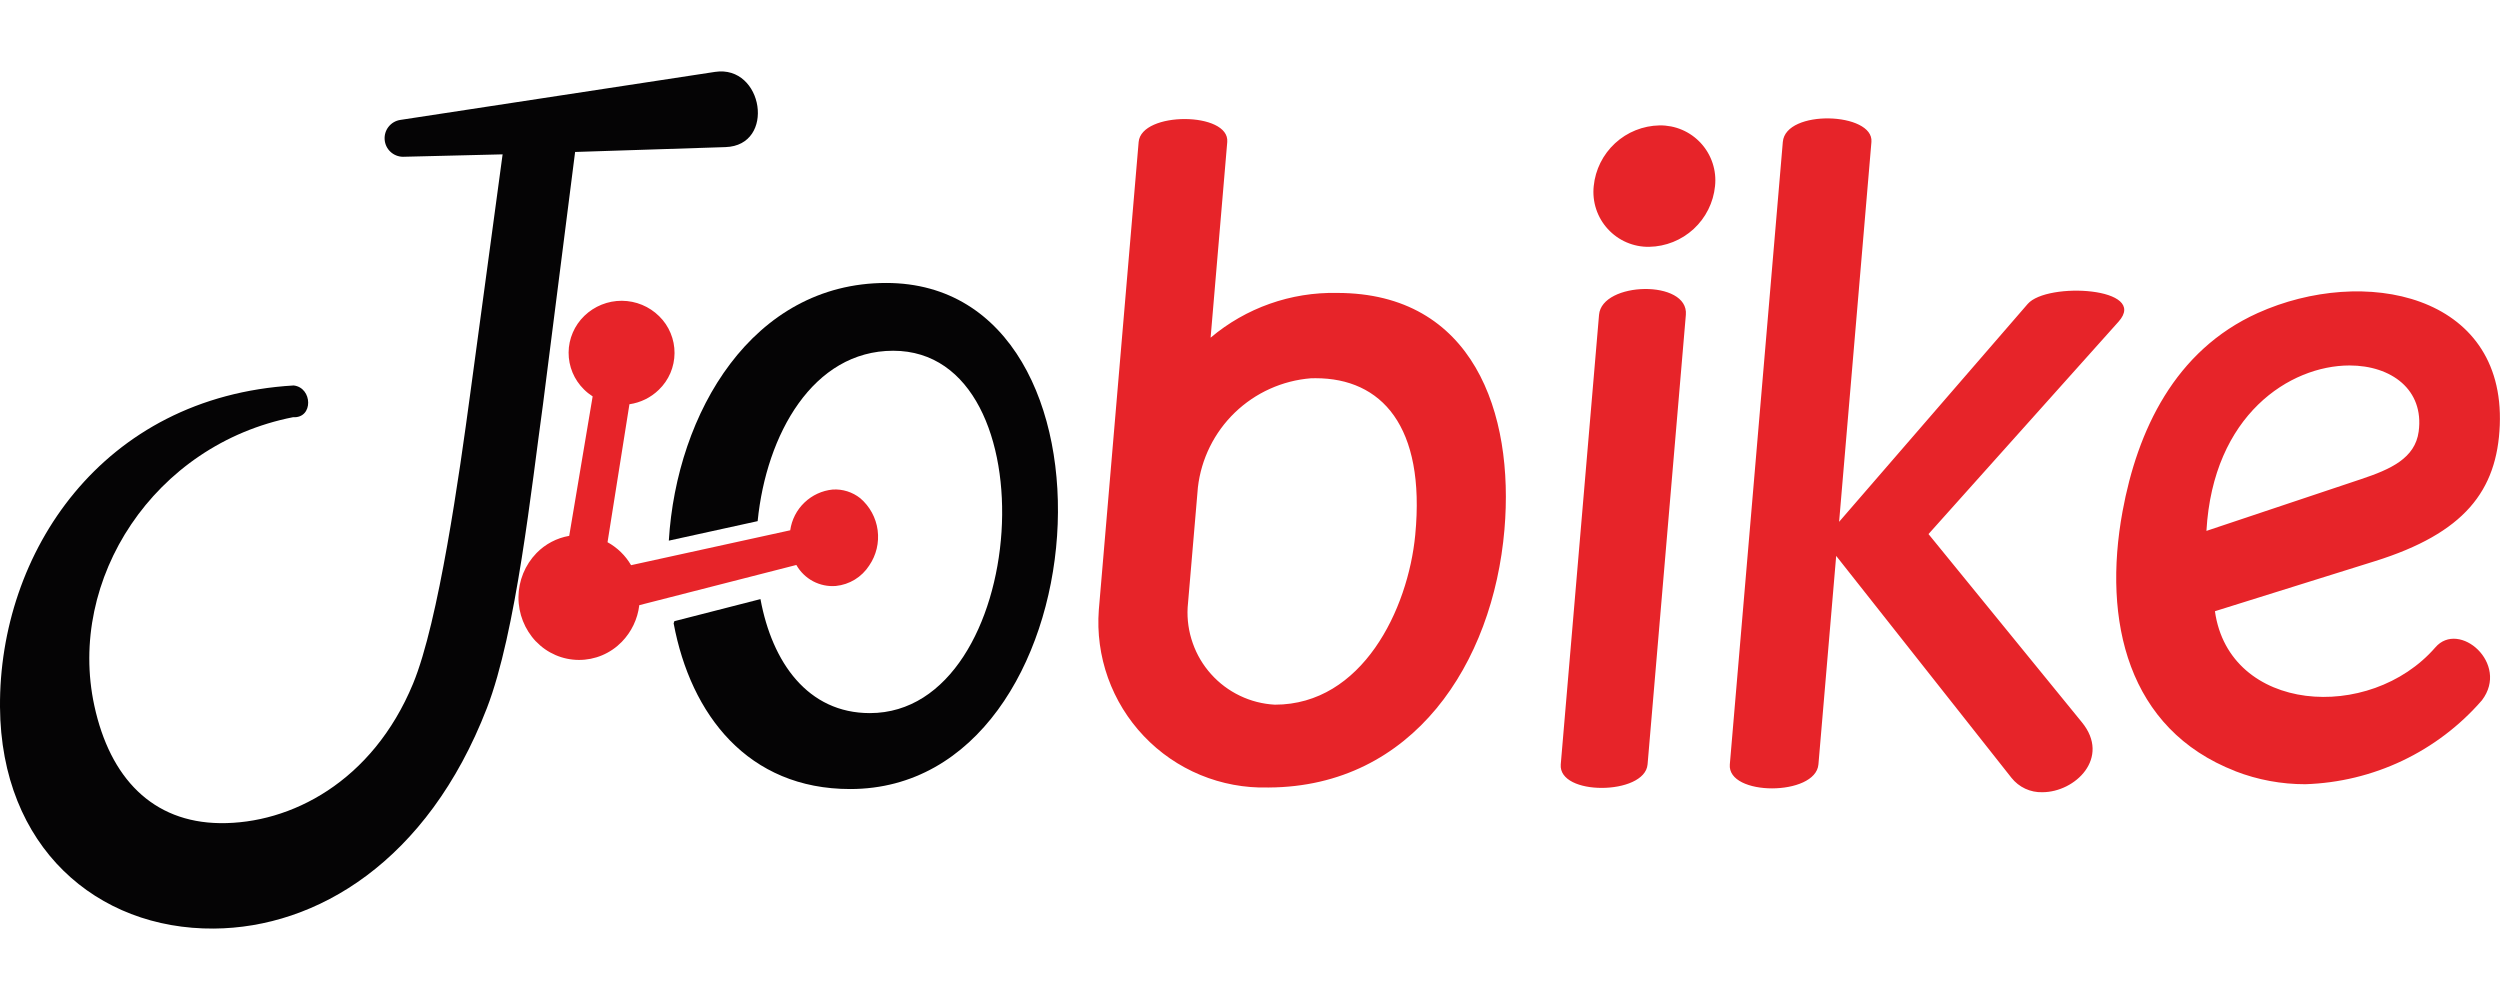 <svg width="70" height="28" viewBox="0 0 70 28" fill="none" xmlns="http://www.w3.org/2000/svg">
<path d="M56.322 21.78L51.413 15.565L50.916 21.403C50.84 22.297 48.359 22.3 48.435 21.403L49.919 3.974C49.997 3.05 52.469 3.142 52.4 3.974L51.495 14.611L56.775 8.511C57.318 7.884 60.178 8.048 59.319 9.007L53.998 14.954L58.294 20.225C59.105 21.218 58.106 22.182 57.186 22.182C57.02 22.187 56.856 22.153 56.706 22.083C56.556 22.013 56.425 21.909 56.322 21.78V21.78ZM43.701 21.403L44.773 8.815C44.852 7.88 47.288 7.822 47.204 8.815L46.132 21.403C46.095 21.839 45.461 22.061 44.849 22.061C44.245 22.062 43.666 21.845 43.701 21.403ZM30.767 17.076L31.882 3.976C31.956 3.112 34.435 3.126 34.363 3.976L33.897 9.455C34.886 8.62 36.146 8.175 37.44 8.202C41.252 8.202 42.403 11.562 42.125 14.823C41.806 18.576 39.567 22.028 35.526 22.05H35.497C34.85 22.066 34.208 21.946 33.611 21.699C33.013 21.451 32.474 21.081 32.029 20.612C31.583 20.144 31.241 19.587 31.023 18.978C30.806 18.369 30.718 17.721 30.767 17.076V17.076ZM36.705 10.592C35.905 10.656 35.153 10.996 34.576 11.552C33.999 12.109 33.633 12.849 33.541 13.646L33.254 17.009C33.235 17.349 33.284 17.688 33.397 18.008C33.509 18.329 33.684 18.624 33.911 18.876C34.137 19.129 34.412 19.335 34.718 19.481C35.024 19.628 35.356 19.713 35.696 19.731C38.141 19.731 39.428 17.066 39.627 14.975C39.919 11.925 38.677 10.59 36.837 10.59C36.794 10.59 36.749 10.591 36.705 10.592ZM62.59 21.592C59.571 20.42 58.869 17.378 59.431 14.32C59.847 12.054 60.891 9.815 63.216 8.765C66.185 7.428 70.138 8.228 69.994 11.901C69.921 13.746 69 14.931 66.494 15.714L62.018 17.114C62.418 19.964 66.35 20.241 68.188 18.129C68.851 17.353 70.275 18.582 69.494 19.608C68.876 20.32 68.118 20.895 67.267 21.3C66.416 21.704 65.49 21.928 64.548 21.958C63.879 21.959 63.215 21.836 62.59 21.594V21.592ZM61.78 14.865L66.114 13.415C66.933 13.141 67.623 12.834 67.723 12.083C67.88 10.907 66.953 10.233 65.786 10.233C64.12 10.235 61.966 11.61 61.78 14.865ZM15.007 17.962C14.69 17.627 14.514 17.182 14.517 16.721C14.52 16.26 14.701 15.817 15.022 15.486C15.269 15.233 15.59 15.064 15.938 15.004L16.594 11.099C16.506 11.042 16.424 10.977 16.35 10.903C16.213 10.768 16.105 10.608 16.031 10.431C15.957 10.253 15.92 10.063 15.921 9.871C15.922 9.679 15.962 9.489 16.038 9.313C16.113 9.137 16.224 8.977 16.362 8.844C16.643 8.572 17.02 8.42 17.412 8.422C17.804 8.424 18.18 8.579 18.458 8.855C18.595 8.989 18.704 9.15 18.777 9.328C18.851 9.505 18.888 9.695 18.887 9.887C18.886 10.079 18.846 10.269 18.771 10.446C18.695 10.622 18.585 10.782 18.446 10.915C18.222 11.133 17.934 11.274 17.624 11.319L17.011 15.182C17.285 15.333 17.513 15.555 17.67 15.825L22.126 14.848C22.168 14.552 22.308 14.278 22.524 14.072C22.74 13.865 23.019 13.736 23.317 13.707C23.595 13.69 23.869 13.777 24.087 13.95C24.354 14.178 24.528 14.497 24.574 14.845C24.62 15.194 24.536 15.546 24.337 15.836C24.234 15.995 24.097 16.129 23.936 16.228C23.774 16.327 23.593 16.388 23.404 16.407C23.183 16.425 22.961 16.379 22.765 16.275C22.569 16.17 22.407 16.012 22.298 15.819L17.9 16.945C17.854 17.333 17.681 17.694 17.409 17.973C17.253 18.133 17.066 18.261 16.859 18.348C16.653 18.435 16.431 18.479 16.207 18.478C15.982 18.477 15.761 18.431 15.555 18.342C15.349 18.253 15.164 18.124 15.009 17.962H15.007ZM44.624 5.212C44.669 4.752 44.882 4.325 45.222 4.011C45.561 3.698 46.004 3.52 46.466 3.511C46.684 3.508 46.9 3.55 47.1 3.636C47.3 3.722 47.48 3.85 47.627 4.011C47.774 4.172 47.885 4.362 47.953 4.569C48.021 4.776 48.044 4.995 48.021 5.211C47.975 5.671 47.762 6.098 47.422 6.412C47.082 6.725 46.639 6.903 46.177 6.911C45.96 6.915 45.744 6.872 45.544 6.786C45.344 6.7 45.165 6.572 45.018 6.411C44.871 6.251 44.76 6.061 44.692 5.854C44.624 5.647 44.601 5.428 44.624 5.212V5.212Z" fill="#E72429"/>
<path fill-rule="evenodd" clip-rule="evenodd" d="M8.209 11.681C4.304 12.448 1.876 16.224 2.641 19.758C3.08 21.787 4.271 23.025 6.161 23.048C8.128 23.071 10.426 21.898 11.566 19.142C12.284 17.404 12.866 13.248 13.165 11.036L14.073 4.322L11.28 4.39C11.15 4.388 11.025 4.337 10.931 4.248C10.836 4.159 10.779 4.037 10.77 3.907C10.761 3.778 10.8 3.649 10.881 3.548C10.962 3.446 11.078 3.378 11.207 3.358L20.02 2.013C21.375 1.807 21.732 4.074 20.312 4.119L16.103 4.255L15.203 11.327C14.884 13.622 14.453 17.709 13.632 19.83C11.967 24.13 8.858 25.98 5.989 26C2.713 26.025 0.028 23.719 0 19.797C-0.03 15.483 2.85 11.11 8.223 10.793C8.755 10.855 8.778 11.714 8.209 11.682L8.209 11.681ZM23.805 22.093C30.89 22.093 31.832 7.923 24.813 7.923C21.068 7.923 18.944 11.553 18.727 15.138L21.214 14.592C21.456 12.161 22.764 9.821 25.009 9.821C29.495 9.821 28.83 19.966 24.356 19.967C22.62 19.967 21.62 18.55 21.293 16.775L18.882 17.393L18.862 17.454C19.341 20.017 20.947 22.093 23.804 22.093H23.805Z" fill="#050405"/>
</svg>
